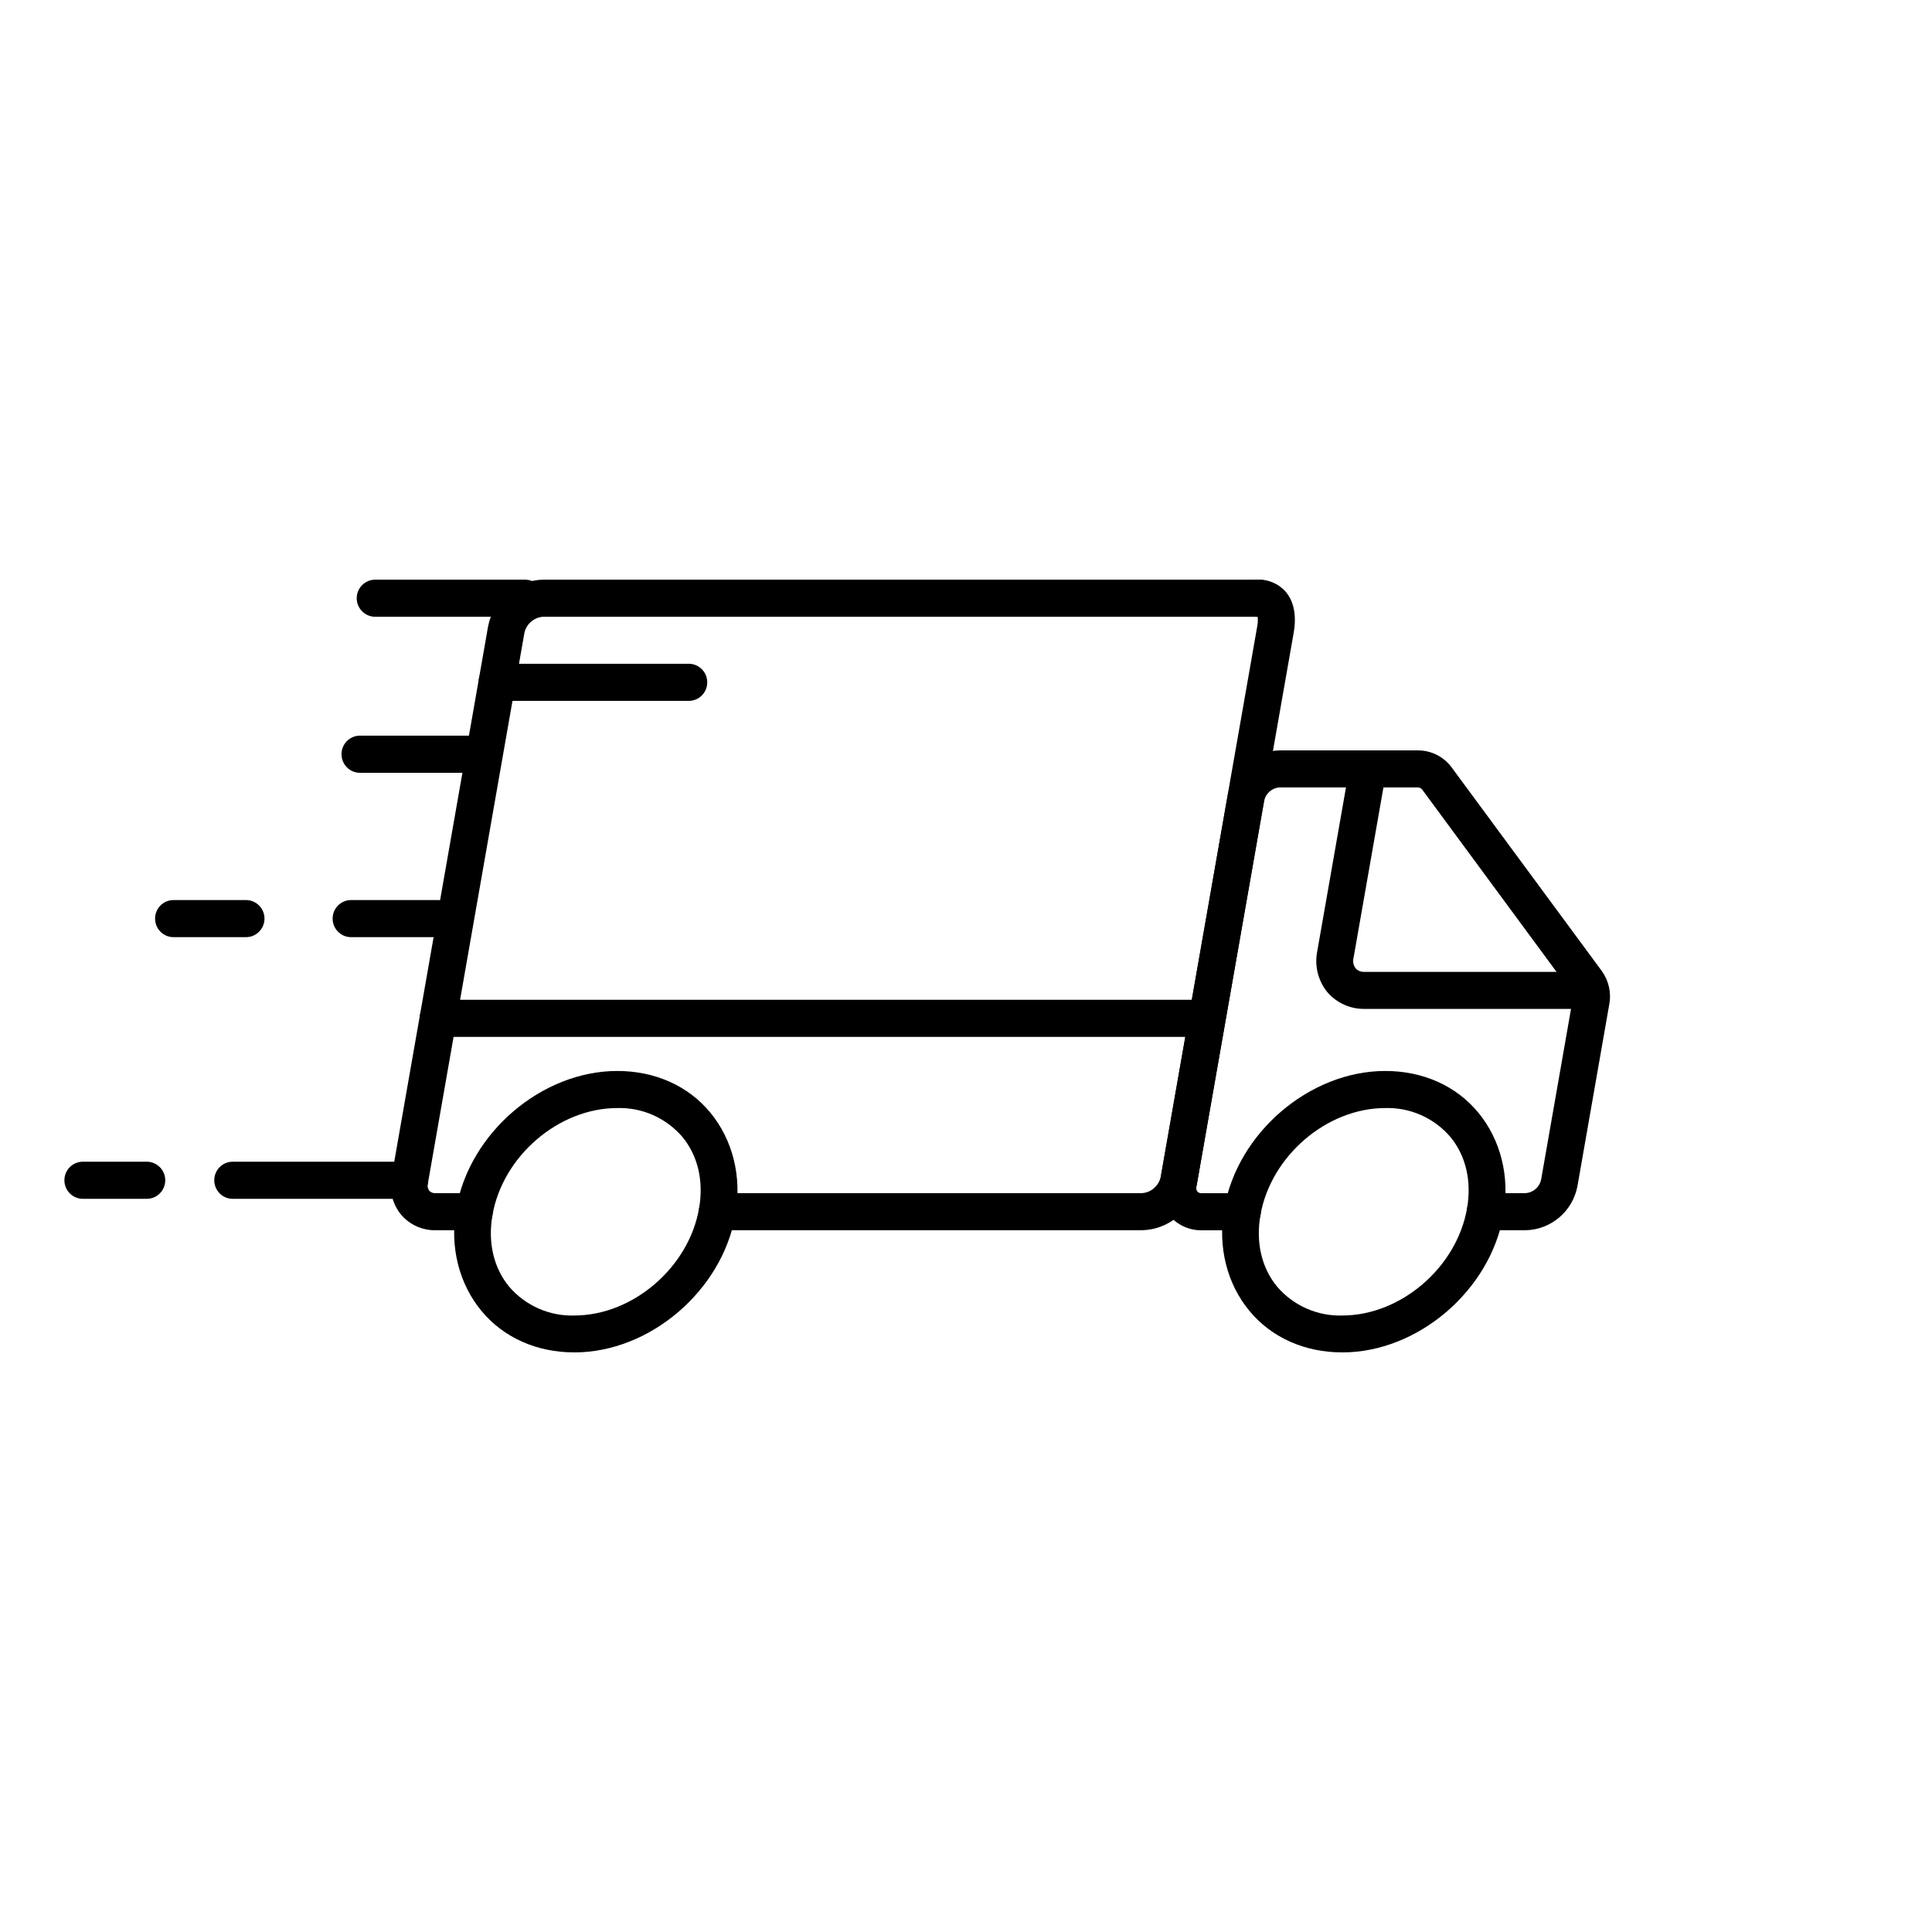 <svg width="30" height="30" viewBox="0 0 30 30" fill="none" xmlns="http://www.w3.org/2000/svg">
<path d="M10.696 10.883H7.717C7.559 10.883 7.431 10.754 7.431 10.595C7.431 10.436 7.559 10.307 7.717 10.307H10.696C10.854 10.307 10.982 10.436 10.982 10.595C10.982 10.754 10.854 10.883 10.696 10.883Z" fill="black"/>
<path d="M17.734 19.103H11.138C10.979 19.103 10.851 18.974 10.851 18.815C10.851 18.656 10.979 18.527 11.138 18.527H17.734C17.874 18.517 17.991 18.415 18.023 18.277L19.522 9.727C19.532 9.678 19.534 9.628 19.529 9.579C19.375 9.57 19.253 9.445 19.248 9.29C19.244 9.214 19.272 9.141 19.324 9.086C19.376 9.031 19.448 9 19.523 9.001C19.693 8.993 19.857 9.064 19.969 9.194C20.055 9.298 20.147 9.492 20.088 9.827L18.587 18.377C18.508 18.791 18.153 19.093 17.734 19.103Z" fill="black"/>
<path d="M7.365 19.103H6.762C6.556 19.106 6.36 19.017 6.227 18.86C6.094 18.697 6.041 18.484 6.08 18.277L7.579 9.727C7.658 9.313 8.013 9.011 8.432 9.001H19.557C19.715 9.001 19.843 9.13 19.843 9.289C19.843 9.448 19.715 9.577 19.557 9.577H8.432C8.291 9.587 8.174 9.688 8.143 9.827L6.644 18.377C6.634 18.416 6.642 18.457 6.665 18.49C6.69 18.516 6.726 18.53 6.762 18.527H7.365C7.524 18.527 7.652 18.656 7.652 18.815C7.652 18.974 7.524 19.103 7.365 19.103Z" fill="black"/>
<path d="M23.692 19.103H23.063C22.905 19.103 22.776 18.974 22.776 18.815C22.776 18.656 22.905 18.527 23.063 18.527H23.692C23.808 18.518 23.904 18.434 23.93 18.32L24.424 15.499C24.431 15.472 24.426 15.444 24.412 15.42L22.079 12.254C22.061 12.236 22.036 12.226 22.01 12.227H19.866C19.75 12.236 19.654 12.321 19.628 12.435L18.579 18.421C18.572 18.449 18.577 18.479 18.593 18.503C18.611 18.521 18.636 18.53 18.662 18.528H19.291C19.449 18.528 19.578 18.657 19.578 18.816C19.578 18.975 19.449 19.104 19.291 19.104H18.662C18.467 19.107 18.282 19.022 18.155 18.873C18.03 18.719 17.979 18.516 18.017 18.32L19.067 12.334C19.141 11.945 19.475 11.661 19.868 11.652H22.008C22.216 11.649 22.413 11.745 22.538 11.912L24.872 15.077C24.981 15.227 25.023 15.416 24.988 15.599L24.494 18.421C24.419 18.81 24.085 19.094 23.692 19.103Z" fill="black"/>
<path d="M8.919 21C8.334 21 7.817 20.77 7.473 20.352C7.129 19.934 6.98 19.362 7.085 18.765C7.291 17.588 8.413 16.63 9.585 16.63C10.17 16.63 10.687 16.86 11.031 17.278C11.375 17.696 11.524 18.268 11.419 18.865C11.213 20.042 10.091 21 8.919 21ZM9.584 17.206C8.676 17.206 7.807 17.951 7.647 18.868C7.572 19.295 7.666 19.691 7.91 19.984C8.163 20.276 8.533 20.439 8.918 20.427C9.826 20.427 10.694 19.682 10.855 18.765C10.93 18.337 10.836 17.942 10.592 17.649C10.339 17.357 9.969 17.194 9.584 17.206Z" fill="black"/>
<path d="M20.844 21C20.259 21 19.742 20.77 19.398 20.352C19.054 19.934 18.905 19.362 19.01 18.765C19.216 17.588 20.338 16.63 21.51 16.63C22.095 16.63 22.612 16.86 22.956 17.278C23.3 17.696 23.449 18.268 23.345 18.865C23.138 20.042 22.016 21 20.844 21ZM21.509 17.206C20.602 17.206 19.733 17.951 19.572 18.868C19.497 19.295 19.591 19.691 19.835 19.984C20.088 20.276 20.458 20.439 20.843 20.427C21.751 20.427 22.619 19.682 22.78 18.765C22.855 18.337 22.761 17.942 22.517 17.649C22.264 17.357 21.894 17.194 21.509 17.206Z" fill="black"/>
<path d="M24.448 15.666H21.186C20.965 15.669 20.754 15.573 20.61 15.405C20.468 15.23 20.41 15 20.453 14.778L20.925 12.086C20.956 11.933 21.103 11.833 21.256 11.86C21.409 11.887 21.512 12.032 21.489 12.187L21.017 14.878C21.004 14.933 21.016 14.99 21.049 15.035C21.084 15.074 21.135 15.094 21.187 15.091H24.45C24.608 15.091 24.736 15.22 24.736 15.379C24.736 15.538 24.608 15.667 24.45 15.667L24.448 15.666Z" fill="black"/>
<path d="M18.536 16.101H6.802C6.644 16.101 6.516 15.972 6.516 15.813C6.516 15.654 6.644 15.525 6.802 15.525H18.536C18.694 15.525 18.822 15.654 18.822 15.813C18.822 15.972 18.694 16.101 18.536 16.101Z" fill="black"/>
<path d="M8.152 9.577H5.826C5.668 9.577 5.539 9.448 5.539 9.289C5.539 9.13 5.668 9.001 5.826 9.001H8.152C8.311 9.001 8.439 9.13 8.439 9.289C8.439 9.448 8.311 9.577 8.152 9.577Z" fill="black"/>
<path d="M6.362 18.615H3.613C3.455 18.615 3.327 18.486 3.327 18.327C3.327 18.168 3.455 18.039 3.613 18.039H6.362C6.52 18.039 6.648 18.168 6.648 18.327C6.648 18.486 6.52 18.615 6.362 18.615Z" fill="black"/>
<path d="M2.28 18.615H1.286C1.128 18.615 1 18.486 1 18.327C1 18.168 1.128 18.039 1.286 18.039H2.279C2.437 18.039 2.566 18.168 2.566 18.327C2.566 18.486 2.438 18.615 2.28 18.615Z" fill="black"/>
<path d="M6.802 14.552H5.451C5.293 14.552 5.165 14.423 5.165 14.264C5.165 14.105 5.293 13.976 5.451 13.976H6.803C6.961 13.976 7.089 14.105 7.089 14.264C7.089 14.423 6.96 14.552 6.802 14.552Z" fill="black"/>
<path d="M3.82 14.552H2.694C2.536 14.552 2.408 14.423 2.408 14.264C2.408 14.105 2.536 13.976 2.694 13.976H3.82C3.978 13.976 4.107 14.105 4.107 14.264C4.107 14.423 3.978 14.552 3.82 14.552Z" fill="black"/>
<path d="M7.336 12H5.589C5.431 12 5.303 11.871 5.303 11.711C5.303 11.552 5.431 11.423 5.589 11.423H7.336C7.494 11.423 7.622 11.552 7.622 11.711C7.622 11.871 7.494 12 7.336 12Z" fill="black"/>
</svg>
